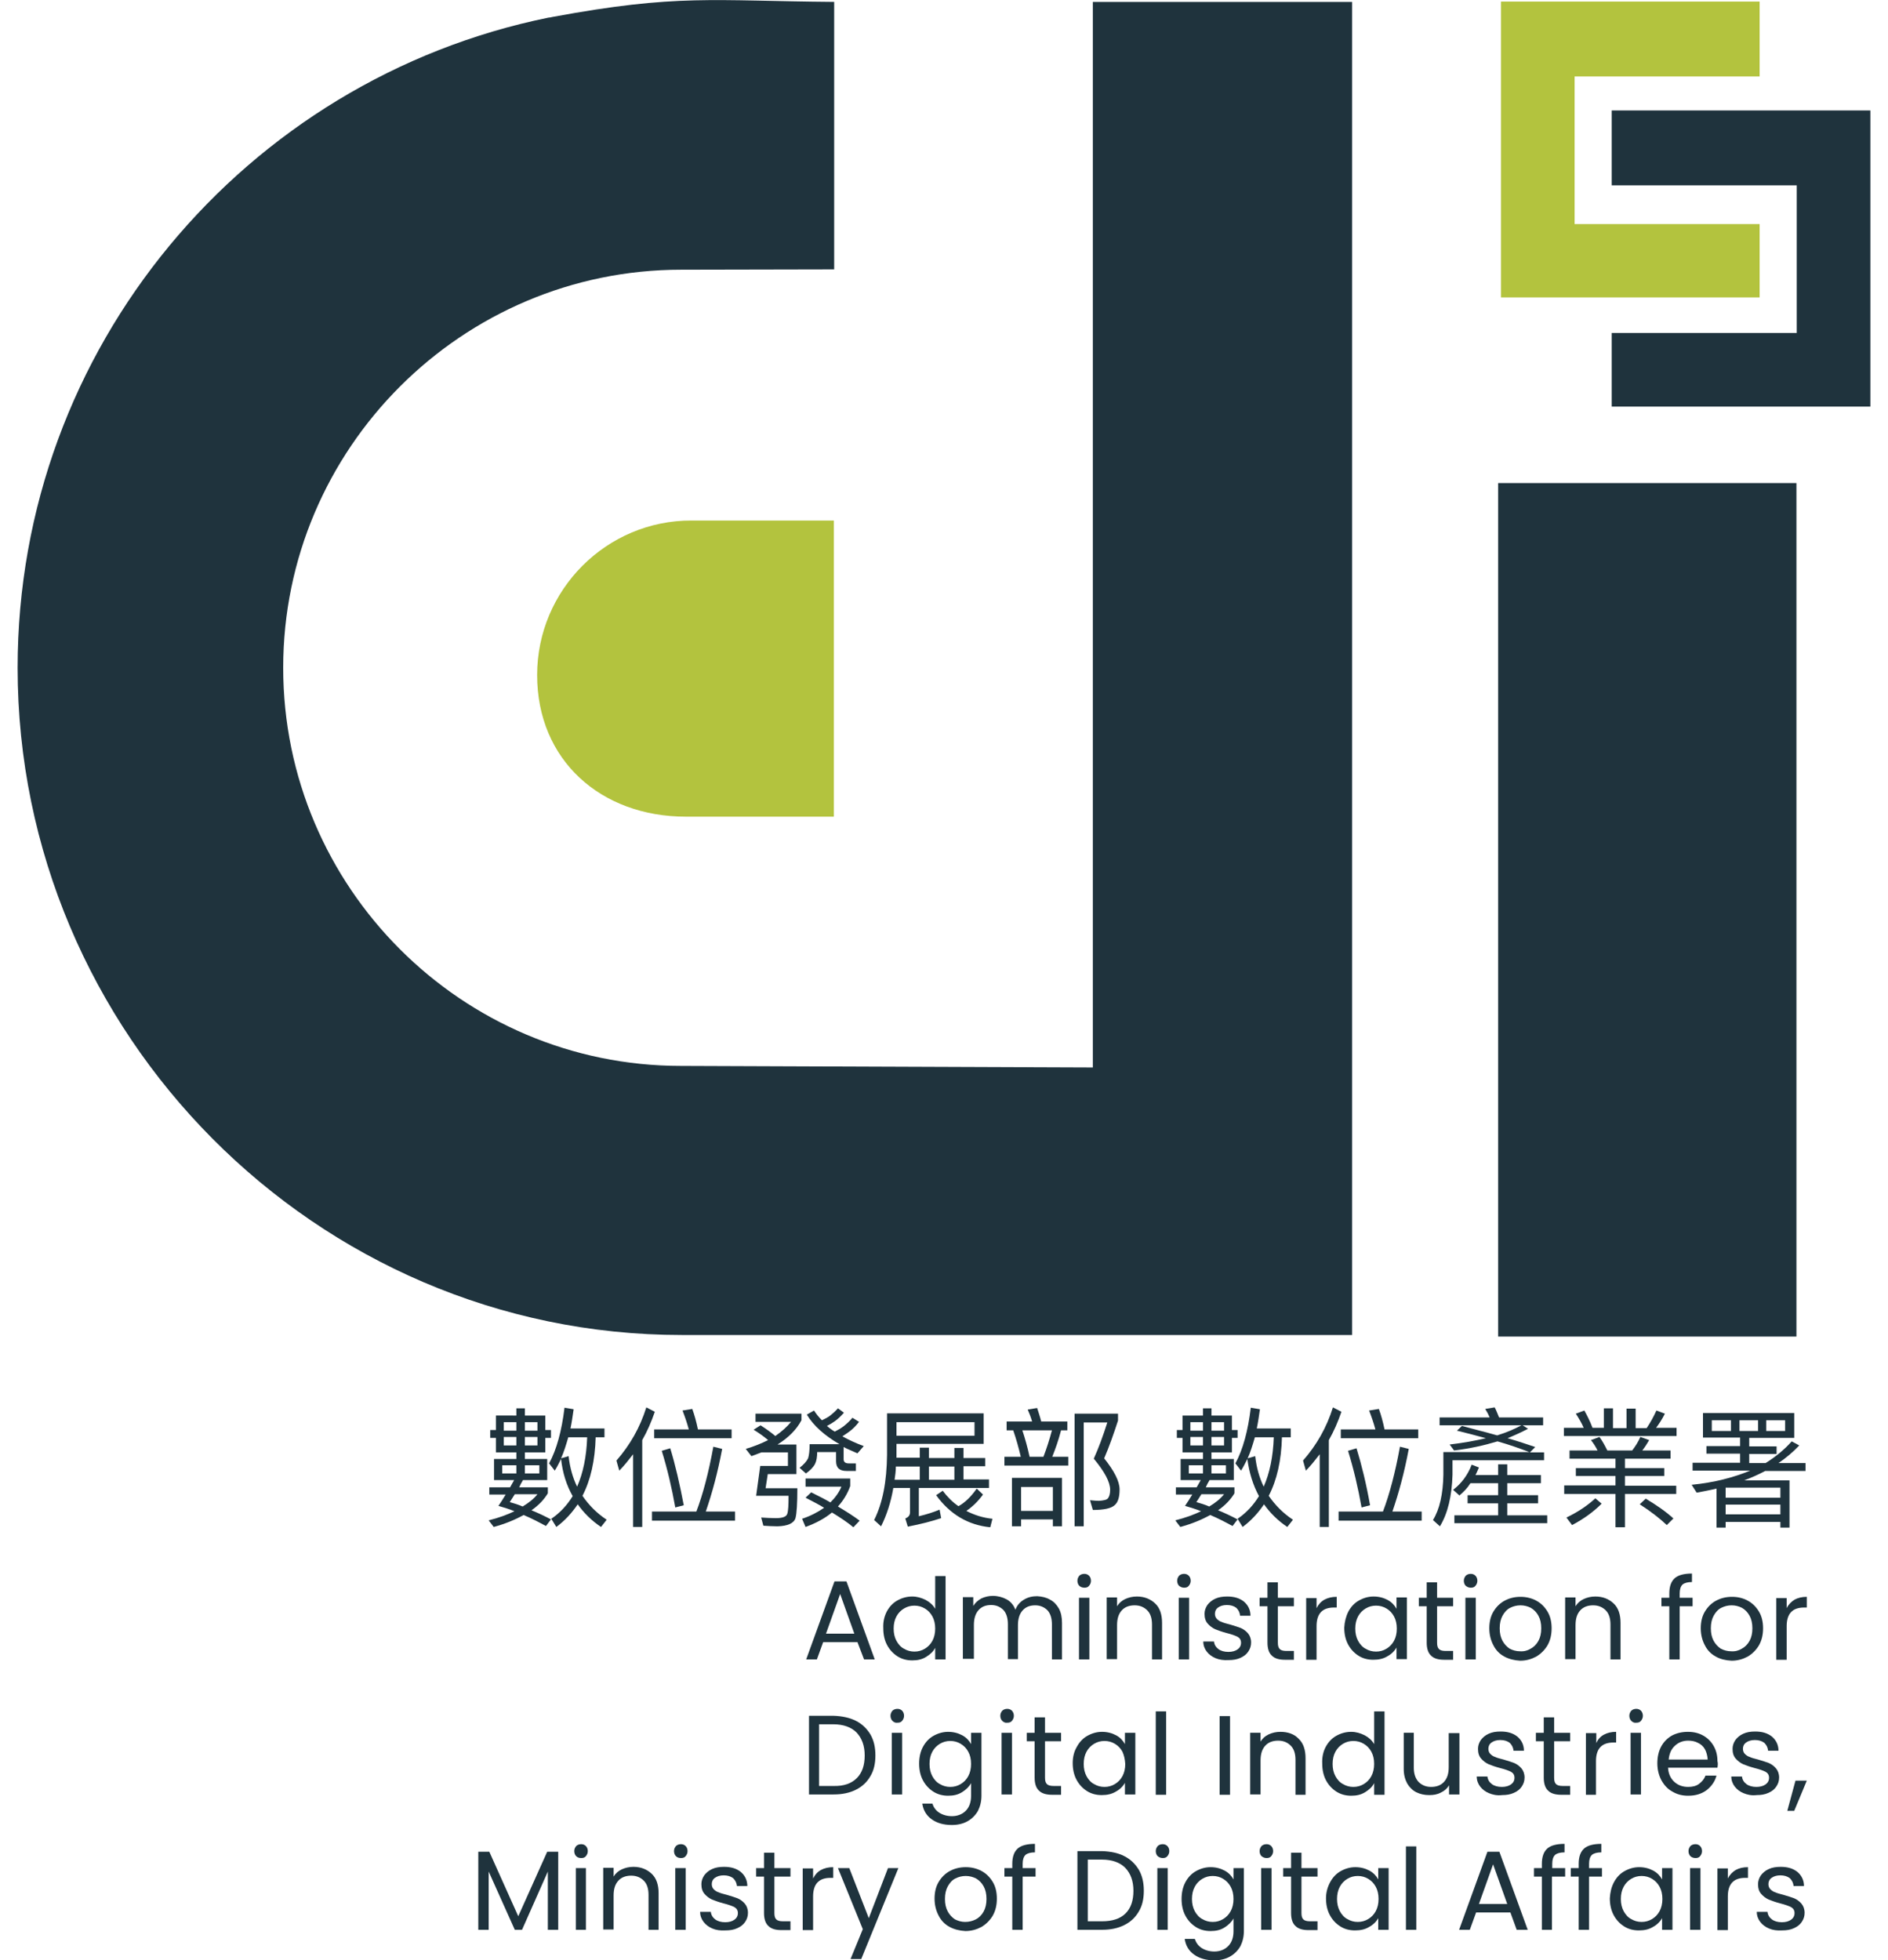 <?xml version="1.0" encoding="utf-8"?>
<!-- Generator: Adobe Illustrator 26.3.1, SVG Export Plug-In . SVG Version: 6.00 Build 0)  -->
<svg version="1.1" id="_層_2" xmlns="http://www.w3.org/2000/svg" xmlns:xlink="http://www.w3.org/1999/xlink" x="0px" y="0px"
	 viewBox="0 0 600 622.9" style="enable-background:new 0 0 600 622.9;" xml:space="preserve">
<style type="text/css">
	.st0{fill:#1F333D;}
	.st1{fill:#B3C33E;}
</style>
<g id="adi_logo-V-standard-CN_x2B_EN">
	<g>
		<path class="st0" d="M90,212.2c0-69.7,56.8-126.5,126.5-126.5l48.6-0.1v-85c-38.8-0.3-49.7-2.6-89.6,4.8c-0.4,0.1-0.8,0.2-1.2,0.2
			C78.1,25.2,5.6,110.3,5.6,212.2c0,116.3,94.8,212,211,212h213.1V0.6h-82.4v338.6l-130.9-0.5C146.7,338.7,90,281.9,90,212.2z"/>
		<path class="st1" d="M170.7,214.5c0,27,20.2,45,47.3,45H265v-94.1h-45.2C192.8,165.3,170.7,187.4,170.7,214.5z"/>
		<rect x="476.1" y="153.5" class="st0" width="94.8" height="271.2"/>
		<polygon class="st1" points="477,0.5 559.2,0.5 559.2,24.3 500.4,24.3 500.4,71.2 559.2,71.2 559.2,94.5 477,94.5 		"/>
		<polygon class="st0" points="594.4,35.1 512.2,35.1 512.2,58.9 571,58.9 571,105.8 512.2,105.8 512.2,129.2 594.4,129.2 		"/>
	</g>
	<g>
		<path class="st0" d="M164.1,449.8v-2.3h2.7v2.3h6.5v4.6h1.8v2.5h-1.8v4.6h-6.5v2.1h7.1v6.7h-7.7c-0.5,0.8-0.9,1.6-1.2,2.3h9.1v1.9
			c-1.2,2-2.9,3.8-5.2,5.4c2,0.8,4.1,1.8,6.2,2.9l-1.6,2.1c-2.4-1.3-4.7-2.5-7.1-3.5c-2.7,1.5-5.8,2.8-9.5,3.8l-1.6-2.1
			c3.2-0.8,5.9-1.8,8.2-2.9c-1.7-0.7-3.4-1.2-5.1-1.7c0.8-1.2,1.6-2.4,2.3-3.6h-5.2v-2.3h6.6c0.4-0.8,0.9-1.5,1.3-2.3H157v-6.7h7.1
			v-2.1h-6.5v-4.6h-1.8v-2.5h1.8v-4.6H164.1z M164.1,465.6h-4.5v2.6h4.5V465.6z M164.1,454.6v-2.7h-4v2.7H164.1z M164.1,456.6h-4
			v2.7h4V456.6z M170.8,474.8h-7.2c-0.6,0.9-1.1,1.8-1.6,2.5c1.4,0.4,2.7,0.8,4.1,1.4C168.1,477.5,169.7,476.2,170.8,474.8z
			 M170.8,454.6v-2.7h-4v2.7H170.8z M170.8,456.6h-4v2.7h4V456.6z M171.4,465.6h-4.6v2.6h4.6V465.6z M178.3,463.6
			c-0.7,1.4-1.3,2.6-2,3.7l-1.8-2.3c2.4-4.4,4-10.3,4.9-17.7l2.9,0.5c-0.3,2.1-0.6,4.2-1,6.1h10.8v2.8h-2.8
			c-0.2,7.4-1.6,13.6-4.2,18.6c2,2.9,4.5,5.5,7.7,7.6l-1.8,2.3c-3-2-5.5-4.5-7.4-7.2c-1.9,2.8-4.1,5.2-6.8,7.2l-1.6-2.6
			c2.8-1.9,5-4.3,6.8-7.2C180,471.9,178.8,468,178.3,463.6z M178.3,463.4l2.4-0.7c0.4,3.6,1.3,6.8,2.7,9.7c1.9-4.3,3-9.6,3.2-15.7
			h-6C179.9,459.1,179.2,461.4,178.3,463.4z"/>
		<path class="st0" d="M208.1,448.6c-1.1,3.2-2.4,6.2-4,9v27.6h-2.9v-23.1c-1.4,1.8-2.8,3.6-4.4,5.2l-0.9-3.2
			c4.3-4.9,7.5-10.5,9.5-16.9L208.1,448.6z M221.3,480.3c2.1-5.5,3.9-12.4,5.4-20.6l2.8,0.7c-1.4,7.5-3.2,14.1-5.2,19.9h9.3v2.9
			h-26.4v-2.9H221.3z M218.9,454.2c-0.6-2.2-1.3-4.2-2-6l3.1-0.5c0.7,1.9,1.3,4.1,1.8,6.5h10.7v2.8h-24.6v-2.8H218.9z M217.3,478.3
			l-2.7,0.7c-1.1-6.2-2.5-12.2-4.3-18l2.7-0.8C214.6,465.4,216,471.5,217.3,478.3z"/>
		<path class="st0" d="M246.4,456.3c2-1.4,3.7-2.9,5-4.5h-11.3v-2.6h14.6v2.1c-1.6,3-4.1,5.5-7.6,7.7h6v9.4H244l-0.7,4.5h10.1
			c0,4.8-0.2,8-0.6,9.5c-0.5,1.6-2.4,2.5-5.7,2.6c-1.5,0-3-0.1-4.5-0.2l-0.7-2.6c1.5,0.1,3.1,0.2,4.6,0.2c2.1,0,3.4-0.4,3.7-1.4
			c0.3-0.9,0.4-2.8,0.4-5.7h-10.3l1.3-9.5h8.8v-4.3H242c-1.1,0.4-2.1,0.8-3.2,1.2l-1.8-2.3c2.7-0.8,5.1-1.8,7.1-2.8
			c-1.3-1.1-2.8-2.2-4.6-3.3l2.2-1.4C243.6,454.1,245.2,455.3,246.4,456.3z M268.2,448.9c-1,1.1-1.9,2-2.9,2.7
			c-0.7,0.5-1.5,1-2.5,1.5c0.8,0.7,1.6,1.3,2.5,1.8c1-0.5,2-1.1,2.8-1.7c1-0.8,2-1.7,2.8-2.7l2.1,1.3c-1,1.3-2,2.3-3.1,3.1
			c-0.7,0.5-1.4,1-2.2,1.5c2,1.1,4.3,2.2,6.8,3.1l-2,2.3c-1.6-0.7-3.1-1.3-4.4-2v3.9c0,0.8,0.5,1.3,1.6,1.3h2.3v2.4h-3
			c-2.2,0-3.3-1-3.3-3.1v-2.9h-6c0,1.5-0.2,2.8-0.7,3.8c-0.6,1.1-1.6,2.1-2.9,3l-2-1.8c1.3-1,2.2-2,2.7-3c0.3-0.9,0.5-2.5,0.5-4.5
			h9.5c-4.7-2.7-8.2-5.8-10.4-9.4l2.3-1.3c0.7,1.1,1.5,2.1,2.5,3.1c0.9-0.4,1.8-0.9,2.5-1.4c0.9-0.7,1.8-1.5,2.6-2.4L268.2,448.9z
			 M270.2,469.7v2.5c-0.9,2.5-2.2,4.6-3.9,6.5c2.5,1.5,4.9,3,6.9,4.5l-2,2.1c-1.9-1.6-4.2-3.1-6.8-4.7c-2.3,1.9-5.1,3.4-8.4,4.6
			l-1.1-2.6c2.7-0.9,5-2.1,7-3.5c-1.8-1.1-3.8-2.1-5.9-3.2l1.8-1.7c2.2,1.1,4.2,2.1,6.1,3.2c1.5-1.5,2.7-3.1,3.5-5h-11.4v-2.6H270.2
			z"/>
		<path class="st0" d="M280,485l-2.2-2c2.7-5.4,4-12.2,4.1-20.7v-13.2h30.7v9.7h-27.7v4.4h7.4V460h2.9v3.3h8.1v-3.2h2.9v3.2h6.9v2.6
			h-6.9v4.2h8.1v2.7H292v9c2.5-0.6,4.7-1.3,6.6-2.1l0.5,2.7c-3,1-6.5,1.9-10.6,2.7l-0.8-2.6c1-0.4,1.5-1,1.5-2v-7.7h-5.3
			C283.1,477.4,281.8,481.4,280,485z M284.3,470.2h8v-4.2h-7.6C284.7,467.4,284.5,468.8,284.3,470.2z M284.9,451.9v4.3h24.8v-4.3
			H284.9z M303.3,470.2v-4.2h-8.1v4.2H303.3z M312.4,474.9c-1.6,2.2-3.4,3.9-5.3,5.2c2.5,1.3,5.3,2.2,8.3,2.5l-0.7,2.7
			c-7-0.7-12.8-4.1-17.2-10.2l2.1-1.4c1.5,2,3.1,3.6,5,4.9c2-1.1,4-3,5.8-5.6L312.4,474.9z"/>
		<path class="st0" d="M328,451.7c-0.4-1.4-0.9-2.7-1.4-3.8l3-0.5c0.4,1.3,0.9,2.7,1.3,4.3h8.3v2.8h-2c-0.8,3.1-1.8,5.9-2.8,8.4h5.1
			v2.8h-20.3v-2.8h5.2c-0.7-3-1.5-5.8-2.4-8.4h-2.1v-2.8H328z M337.5,485h-2.9v-2.2h-10.1v2.2h-2.9v-15.4h15.9V485z M334.6,480.1
			v-7.6h-10.1v7.6H334.6z M334.3,454.5h-9.4c0.8,2.4,1.6,5.2,2.3,8.4h4.4C332.6,460.3,333.5,457.5,334.3,454.5z M355.3,449.2v2.2
			c-1.4,4.3-2.8,8.3-4.4,12c3.2,4,4.9,7.3,4.9,9.9c0,2.4-0.5,4.1-1.6,5c-1.1,1-3.4,1.5-6.9,1.5l-0.9-3.1c1.1,0.1,2,0.2,2.8,0.2
			c1.5-0.1,2.5-0.3,2.9-0.8c0.4-0.5,0.7-1.4,0.7-2.7c0-2.5-1.8-5.8-5.2-9.9c1.5-3.3,2.9-7.1,4.3-11.5h-7.5V485h-2.9v-35.8H355.3z"/>
		<path class="st0" d="M382.3,449.8v-2.3h2.7v2.3h6.5v4.6h1.8v2.5h-1.8v4.6H385v2.1h7.1v6.7h-7.7c-0.5,0.8-0.9,1.6-1.2,2.3h9.1v1.9
			c-1.2,2-2.9,3.8-5.2,5.4c2,0.8,4.1,1.8,6.2,2.9l-1.6,2.1c-2.4-1.3-4.7-2.5-7.1-3.5c-2.7,1.5-5.8,2.8-9.5,3.8l-1.6-2.1
			c3.2-0.8,5.9-1.8,8.2-2.9c-1.7-0.7-3.4-1.2-5.1-1.7c0.8-1.2,1.6-2.4,2.3-3.6h-5.2v-2.3h6.6c0.4-0.8,0.9-1.5,1.3-2.3h-6.4v-6.7h7.1
			v-2.1h-6.5v-4.6h-1.8v-2.5h1.8v-4.6H382.3z M382.3,465.6h-4.5v2.6h4.5V465.6z M382.3,454.6v-2.7h-4v2.7H382.3z M382.3,456.6h-4
			v2.7h4V456.6z M389,474.8h-7.2c-0.6,0.9-1.1,1.8-1.6,2.5c1.4,0.4,2.7,0.8,4.1,1.4C386.3,477.5,387.9,476.2,389,474.8z M389,454.6
			v-2.7h-4v2.7H389z M389,456.6h-4v2.7h4V456.6z M389.5,465.6H385v2.6h4.6V465.6z M396.4,463.6c-0.7,1.4-1.3,2.6-2,3.7l-1.8-2.3
			c2.4-4.4,4-10.3,4.9-17.7l2.9,0.5c-0.3,2.1-0.6,4.2-1,6.1h10.8v2.8h-2.8c-0.2,7.4-1.6,13.6-4.2,18.6c2,2.9,4.5,5.5,7.7,7.6
			l-1.8,2.3c-3-2-5.5-4.5-7.4-7.2c-1.9,2.8-4.1,5.2-6.8,7.2l-1.6-2.6c2.8-1.9,5-4.3,6.8-7.2C398.2,471.9,397,468,396.4,463.6z
			 M396.5,463.4l2.4-0.7c0.4,3.6,1.3,6.8,2.7,9.7c1.9-4.3,3-9.6,3.2-15.7h-6C398.1,459.1,397.4,461.4,396.5,463.4z"/>
		<path class="st0" d="M426.3,448.6c-1.1,3.2-2.4,6.2-4,9v27.6h-2.9v-23.1c-1.4,1.8-2.8,3.6-4.4,5.2l-0.9-3.2
			c4.3-4.9,7.5-10.5,9.5-16.9L426.3,448.6z M439.5,480.3c2.1-5.5,3.9-12.4,5.4-20.6l2.8,0.7c-1.4,7.5-3.2,14.1-5.2,19.9h9.3v2.9
			h-26.4v-2.9H439.5z M437.1,454.2c-0.6-2.2-1.3-4.2-2-6l3.1-0.5c0.7,1.9,1.3,4.1,1.8,6.5h10.7v2.8h-24.6v-2.8H437.1z M435.4,478.3
			l-2.7,0.7c-1.1-6.2-2.5-12.2-4.3-18l2.7-0.8C432.7,465.4,434.2,471.5,435.4,478.3z"/>
		<path class="st0" d="M475.8,456.1c2.9-0.9,5.5-2,7.7-3.2h-26v-2.5h15.9c-0.4-1-0.9-1.9-1.4-2.7l3-0.5c0.5,0.9,0.9,2,1.4,3.2h14
			v2.5h-6.5l1.7,1.1c-2.1,1.1-4.3,2.1-6.5,3c3.2,0.9,6.1,1.9,8.8,2.8l-1.7,1.7h4.5v2.5h-29.1v4.6c-0.2,6.8-1.5,12.3-4,16.4l-2.2-2
			c2.1-3.4,3.2-8.3,3.3-14.4v-7.2H486c-2.9-1.1-6.2-2.3-10.1-3.4c-4.3,1.3-8.8,2.3-13.8,2.9l-1.4-1.9c4.3-0.5,8.1-1.2,11.5-2
			c-2.9-0.8-5.9-1.6-9.2-2.4l1.6-1.5C468.6,454.2,472.3,455.1,475.8,456.1z M463.8,475.2l-2-1.8c2.6-2,4.6-4.6,5.9-8l2.3,0.9
			c-0.4,0.9-0.7,1.7-1.1,2.4h7.2v-3.4h2.9v3.4h10.7v2.6H479v3.8h9.8v2.6H479v3.8h12.7v2.5h-29.5v-2.5h13.9v-3.8h-9.7v-2.6h9.7v-3.8
			h-8.8C466.3,472.9,465.1,474.1,463.8,475.2z"/>
		<path class="st0" d="M512.6,447.6v6.2h4.3v-6.2h2.9v6.2h3.5c1.2-1.8,2.2-3.6,3.1-5.6l2.7,1c-0.9,1.8-1.9,3.3-2.8,4.5h6.5v2.6H497
			v-2.6h6.3c-0.7-1.6-1.6-3.1-2.5-4.5l2.7-1c0.9,1.6,1.8,3.4,2.6,5.5h3.6v-6.2H512.6z M507.7,460.9c-0.6-1.2-1.3-2.3-2.1-3.3l2.7-1
			c0.9,1.2,1.7,2.7,2.5,4.3h7.9c1-1.3,1.9-2.7,2.6-4.3l2.8,1c-0.7,1.2-1.4,2.3-2.2,3.3h9v2.6h-14.5v3h12.5v2.5h-12.5v3.1h16.3v2.6
			h-16.3v10.6h-3v-10.6h-16.3V472h16.3V469h-12.6v-2.5h12.6v-3h-14.6v-2.6H507.7z M509,477.8c-2.5,2.5-5.6,4.8-9.4,6.8l-1.8-2.4
			c3.6-1.7,6.7-3.8,9.2-6.1L509,477.8z M531.8,482.5l-2.1,2.1c-2.1-2-5-4.3-8.6-6.6l1.9-1.8C526.5,478.3,529.4,480.3,531.8,482.5z"
			/>
		<path class="st0" d="M570.2,449.1v7.8h-14.3v2.7h8.7v2.4h-8.7v2.9h5.2c3.2-2,6-4.3,8.3-6.9l2.4,1.3c-1.9,2-4.1,3.9-6.6,5.6h8.6
			v2.5H561c-2.1,1.1-4.3,2.1-6.7,3h14.4v15h-2.9v-1.8h-17.4v1.8h-2.9v-12.4c-2,0.5-4.2,0.9-6.3,1.3l-1.6-2.5
			c7.1-0.7,13.3-2.3,18.6-4.5h-18.3v-2.5H553v-2.9h-10.7v-2.4H553v-2.7h-11.8v-7.8H570.2z M550.1,451.3H544v3.4h6.1V451.3z
			 M565.8,472.7h-17.4v3.2h17.4V472.7z M548.4,481.2h17.4v-3.1h-17.4V481.2z M558.7,451.3h-5.9v3.4h5.9V451.3z M567.3,451.3h-6v3.4
			h6V451.3z"/>
	</g>
	<g>
		<path class="st0" d="M272.5,521.8h-10.9l-2,5.5h-3.4l9-24.8h3.8l9,24.8h-3.4L272.5,521.8z M271.5,519.1l-4.5-12.6l-4.5,12.6H271.5
			z"/>
		<path class="st0" d="M281.8,512.1c0.8-1.5,1.9-2.7,3.3-3.5s3-1.3,4.8-1.3c1.5,0,2.9,0.4,4.3,1.1c1.3,0.7,2.3,1.6,3,2.8v-10.4h3.3
			v26.5h-3.3v-3.7c-0.6,1.2-1.6,2.1-2.9,2.9c-1.3,0.8-2.7,1.1-4.4,1.1c-1.7,0-3.3-0.4-4.7-1.3s-2.5-2.1-3.3-3.6
			c-0.8-1.5-1.2-3.3-1.2-5.3C280.6,515.4,281,513.7,281.8,512.1z M296.3,513.6c-0.6-1.1-1.4-1.9-2.4-2.5c-1-0.6-2.1-0.9-3.3-0.9
			c-1.2,0-2.3,0.3-3.3,0.9s-1.8,1.4-2.4,2.5c-0.6,1.1-0.9,2.4-0.9,3.9c0,1.5,0.3,2.8,0.9,3.9c0.6,1.1,1.4,2,2.4,2.5
			c1,0.6,2.1,0.9,3.3,0.9c1.2,0,2.3-0.3,3.3-0.9c1-0.6,1.8-1.4,2.4-2.5c0.6-1.1,0.9-2.4,0.9-3.9C297.2,516,296.9,514.7,296.3,513.6z
			"/>
		<path class="st0" d="M333.7,508.3c1.2,0.6,2.1,1.6,2.8,2.8c0.7,1.3,1,2.8,1,4.6v11.6h-3.2v-11.1c0-2-0.5-3.5-1.4-4.5
			c-1-1-2.3-1.6-3.9-1.6c-1.7,0-3,0.5-4,1.6c-1,1.1-1.5,2.7-1.5,4.7v10.8h-3.2v-11.1c0-2-0.5-3.5-1.4-4.5c-1-1-2.3-1.6-3.9-1.6
			c-1.7,0-3,0.5-4,1.6c-1,1.1-1.5,2.7-1.5,4.7v10.8H306v-19.6h3.3v2.8c0.6-1,1.5-1.8,2.6-2.4c1.1-0.5,2.3-0.8,3.6-0.8
			c1.6,0,3.1,0.4,4.4,1.1c1.3,0.7,2.2,1.8,2.8,3.3c0.5-1.4,1.5-2.5,2.7-3.2c1.3-0.8,2.7-1.1,4.2-1.1
			C331.2,507.3,332.5,507.6,333.7,508.3z"/>
		<path class="st0" d="M343,503.9c-0.4-0.4-0.6-1-0.6-1.6s0.2-1.1,0.6-1.6c0.4-0.4,1-0.6,1.6-0.6c0.6,0,1.1,0.2,1.5,0.6
			c0.4,0.4,0.6,1,0.6,1.6s-0.2,1.1-0.6,1.6s-0.9,0.6-1.5,0.6C344,504.5,343.4,504.3,343,503.9z M346.2,507.7v19.6h-3.3v-19.6H346.2z
			"/>
		<path class="st0" d="M367.1,509.5c1.5,1.4,2.2,3.5,2.2,6.2v11.6h-3.2v-11.1c0-2-0.5-3.5-1.5-4.5s-2.3-1.6-4-1.6
			c-1.7,0-3.1,0.5-4.1,1.6c-1,1.1-1.5,2.6-1.5,4.7v10.8h-3.3v-19.6h3.3v2.8c0.6-1,1.5-1.8,2.6-2.3c1.1-0.5,2.3-0.8,3.7-0.8
			C363.7,507.3,365.6,508.1,367.1,509.5z"/>
		<path class="st0" d="M374.7,503.9c-0.4-0.4-0.6-1-0.6-1.6s0.2-1.1,0.6-1.6c0.4-0.4,1-0.6,1.6-0.6c0.6,0,1.1,0.2,1.5,0.6
			c0.4,0.4,0.6,1,0.6,1.6s-0.2,1.1-0.6,1.6s-0.9,0.6-1.5,0.6C375.7,504.5,375.2,504.3,374.7,503.9z M377.9,507.7v19.6h-3.3v-19.6
			H377.9z"/>
		<path class="st0" d="M386.3,526.9c-1.2-0.5-2.1-1.2-2.8-2.1c-0.7-0.9-1.1-2-1.1-3.2h3.4c0.1,1,0.6,1.8,1.4,2.4
			c0.8,0.6,1.9,0.9,3.2,0.9c1.2,0,2.2-0.3,2.9-0.8c0.7-0.5,1.1-1.2,1.1-2.1c0-0.9-0.4-1.5-1.1-1.9c-0.8-0.4-1.9-0.8-3.5-1.2
			c-1.5-0.4-2.6-0.8-3.6-1.2c-0.9-0.4-1.7-1-2.4-1.8c-0.7-0.8-1-1.8-1-3.1c0-1,0.3-1.9,0.9-2.8c0.6-0.8,1.4-1.5,2.5-2
			c1.1-0.5,2.3-0.7,3.8-0.7c2.2,0,3.9,0.5,5.3,1.6c1.3,1.1,2.1,2.6,2.1,4.5h-3.3c-0.1-1-0.5-1.8-1.2-2.5c-0.8-0.6-1.8-0.9-3-0.9
			c-1.2,0-2.1,0.3-2.8,0.8c-0.7,0.5-1,1.2-1,2c0,0.6,0.2,1.2,0.6,1.6c0.4,0.4,0.9,0.8,1.6,1c0.6,0.3,1.5,0.5,2.6,0.8
			c1.4,0.4,2.6,0.8,3.4,1.1c0.9,0.4,1.6,0.9,2.3,1.7c0.6,0.7,1,1.7,1,2.9c0,1.1-0.3,2-0.9,2.9c-0.6,0.9-1.4,1.5-2.5,2
			c-1.1,0.5-2.3,0.7-3.7,0.7C388.9,527.6,387.5,527.4,386.3,526.9z"/>
		<path class="st0" d="M406.1,510.4v11.6c0,1,0.2,1.6,0.6,2c0.4,0.4,1.1,0.6,2.1,0.6h2.4v2.8h-2.9c-1.8,0-3.2-0.4-4.1-1.3
			c-0.9-0.8-1.4-2.2-1.4-4.1v-11.6h-2.5v-2.7h2.5v-4.9h3.3v4.9h5.1v2.7H406.1z"/>
		<path class="st0" d="M420.9,508.3c1.1-0.6,2.4-0.9,3.9-0.9v3.4h-0.9c-3.7,0-5.5,2-5.5,5.9v10.7h-3.3v-19.6h3.3v3.2
			C419,509.8,419.8,508.9,420.9,508.3z"/>
		<path class="st0" d="M428.5,512.1c0.8-1.5,1.9-2.7,3.3-3.5s3-1.3,4.7-1.3c1.7,0,3.2,0.4,4.5,1.1c1.3,0.7,2.2,1.7,2.8,2.8v-3.6h3.3
			v19.6h-3.3v-3.7c-0.6,1.1-1.6,2.1-2.9,2.8c-1.3,0.8-2.8,1.1-4.5,1.1c-1.7,0-3.3-0.4-4.7-1.3c-1.4-0.9-2.5-2.1-3.3-3.6
			c-0.8-1.5-1.2-3.3-1.2-5.3C427.3,515.4,427.7,513.7,428.5,512.1z M443,513.6c-0.6-1.1-1.4-1.9-2.4-2.5c-1-0.6-2.1-0.9-3.3-0.9
			c-1.2,0-2.3,0.3-3.3,0.9s-1.8,1.4-2.4,2.5c-0.6,1.1-0.9,2.4-0.9,3.9c0,1.5,0.3,2.8,0.9,3.9c0.6,1.1,1.4,2,2.4,2.5
			c1,0.6,2.1,0.9,3.3,0.9c1.2,0,2.3-0.3,3.3-0.9c1-0.6,1.8-1.4,2.4-2.5c0.6-1.1,0.9-2.4,0.9-3.9C443.9,516,443.6,514.7,443,513.6z"
			/>
		<path class="st0" d="M456.7,510.4v11.6c0,1,0.2,1.6,0.6,2c0.4,0.4,1.1,0.6,2.1,0.6h2.4v2.8h-2.9c-1.8,0-3.2-0.4-4.1-1.3
			c-0.9-0.8-1.4-2.2-1.4-4.1v-11.6h-2.5v-2.7h2.5v-4.9h3.3v4.9h5.1v2.7H456.7z"/>
		<path class="st0" d="M465.8,503.9c-0.4-0.4-0.6-1-0.6-1.6s0.2-1.1,0.6-1.6c0.4-0.4,1-0.6,1.6-0.6c0.6,0,1.1,0.2,1.5,0.6
			c0.4,0.4,0.6,1,0.6,1.6s-0.2,1.1-0.6,1.6s-0.9,0.6-1.5,0.6C466.8,504.5,466.3,504.3,465.8,503.9z M469,507.7v19.6h-3.3v-19.6H469z
			"/>
		<path class="st0" d="M478.1,526.4c-1.5-0.8-2.7-2-3.5-3.6c-0.8-1.5-1.3-3.3-1.3-5.4c0-2,0.4-3.8,1.3-5.3c0.9-1.5,2.1-2.7,3.6-3.5
			c1.5-0.8,3.2-1.2,5-1.2s3.5,0.4,5,1.2c1.5,0.8,2.7,2,3.6,3.5c0.9,1.5,1.3,3.3,1.3,5.3c0,2-0.4,3.8-1.3,5.4
			c-0.9,1.5-2.1,2.7-3.6,3.6c-1.5,0.8-3.2,1.3-5.1,1.3C481.3,527.6,479.6,527.2,478.1,526.4z M486.4,523.9c1-0.5,1.9-1.4,2.5-2.5
			c0.6-1.1,0.9-2.4,0.9-4c0-1.6-0.3-2.9-0.9-4c-0.6-1.1-1.4-1.9-2.4-2.5c-1-0.5-2.1-0.8-3.3-0.8c-1.2,0-2.3,0.3-3.3,0.8
			c-1,0.5-1.8,1.4-2.4,2.5c-0.6,1.1-0.9,2.4-0.9,4c0,1.6,0.3,2.9,0.9,4c0.6,1.1,1.4,1.9,2.3,2.5c1,0.5,2.1,0.8,3.2,0.8
			C484.3,524.8,485.4,524.5,486.4,523.9z"/>
		<path class="st0" d="M512.8,509.5c1.5,1.4,2.2,3.5,2.2,6.2v11.6h-3.2v-11.1c0-2-0.5-3.5-1.5-4.5c-1-1-2.3-1.6-4-1.6
			c-1.7,0-3.1,0.5-4.1,1.6c-1,1.1-1.5,2.6-1.5,4.7v10.8h-3.3v-19.6h3.3v2.8c0.6-1,1.5-1.8,2.6-2.3c1.1-0.5,2.3-0.8,3.7-0.8
			C509.4,507.3,511.3,508.1,512.8,509.5z"/>
		<path class="st0" d="M537.9,510.4h-4.1v16.9h-3.3v-16.9H528v-2.7h2.5v-1.4c0-2.2,0.6-3.8,1.7-4.8c1.1-1,3-1.5,5.5-1.5v2.7
			c-1.4,0-2.4,0.3-3,0.8c-0.6,0.6-0.9,1.5-0.9,2.8v1.4h4.1V510.4z"/>
		<path class="st0" d="M545.3,526.4c-1.5-0.8-2.7-2-3.5-3.6c-0.8-1.5-1.3-3.3-1.3-5.4c0-2,0.4-3.8,1.3-5.3c0.9-1.5,2.1-2.7,3.6-3.5
			c1.5-0.8,3.2-1.2,5-1.2c1.9,0,3.5,0.4,5,1.2c1.5,0.8,2.7,2,3.6,3.5c0.9,1.5,1.3,3.3,1.3,5.3c0,2-0.4,3.8-1.3,5.4
			c-0.9,1.5-2.1,2.7-3.6,3.6c-1.5,0.8-3.2,1.3-5.1,1.3C548.4,527.6,546.7,527.2,545.3,526.4z M553.5,523.9c1-0.5,1.9-1.4,2.5-2.5
			c0.6-1.1,0.9-2.4,0.9-4c0-1.6-0.3-2.9-0.9-4c-0.6-1.1-1.4-1.9-2.4-2.5c-1-0.5-2.1-0.8-3.3-0.8c-1.2,0-2.3,0.3-3.3,0.8
			c-1,0.5-1.8,1.4-2.4,2.5c-0.6,1.1-0.9,2.4-0.9,4c0,1.6,0.3,2.9,0.9,4c0.6,1.1,1.4,1.9,2.3,2.5c1,0.5,2.1,0.8,3.2,0.8
			C551.4,524.8,552.5,524.5,553.5,523.9z"/>
		<path class="st0" d="M570.3,508.3c1.1-0.6,2.4-0.9,3.9-0.9v3.4h-0.9c-3.7,0-5.5,2-5.5,5.9v10.7h-3.3v-19.6h3.3v3.2
			C568.4,509.8,569.3,508.9,570.3,508.3z"/>
		<path class="st0" d="M272,546.8c2,1,3.5,2.5,4.6,4.3c1.1,1.9,1.6,4.1,1.6,6.7c0,2.6-0.5,4.8-1.6,6.6c-1.1,1.9-2.6,3.3-4.6,4.3
			c-2,1-4.3,1.5-7.1,1.5h-7.8v-25h7.8C267.7,545.3,270,545.8,272,546.8z M272.3,565c1.7-1.7,2.5-4.1,2.5-7.2c0-3.1-0.9-5.5-2.6-7.3
			c-1.7-1.7-4.2-2.6-7.4-2.6h-4.5v19.6h4.5C268.2,567.6,270.6,566.7,272.3,565z"/>
		<path class="st0" d="M283.6,546.8c-0.4-0.4-0.6-1-0.6-1.6c0-0.6,0.2-1.1,0.6-1.6c0.4-0.4,1-0.6,1.6-0.6c0.6,0,1.1,0.2,1.5,0.6
			c0.4,0.4,0.6,1,0.6,1.6c0,0.6-0.2,1.1-0.6,1.6s-0.9,0.6-1.5,0.6C284.5,547.5,284,547.2,283.6,546.8z M286.7,550.6v19.6h-3.3v-19.6
			H286.7z"/>
		<path class="st0" d="M305.8,551.4c1.3,0.7,2.2,1.7,2.8,2.8v-3.6h3.3v20c0,1.8-0.4,3.4-1.1,4.8c-0.8,1.4-1.9,2.5-3.3,3.3
			c-1.4,0.8-3.1,1.2-5,1.2c-2.6,0-4.7-0.6-6.4-1.8c-1.7-1.2-2.7-2.9-3-5h3.2c0.4,1.2,1.1,2.2,2.2,2.9c1.1,0.7,2.5,1.1,4,1.1
			c1.8,0,3.3-0.6,4.4-1.7c1.1-1.1,1.7-2.7,1.7-4.7v-4.1c-0.6,1.1-1.6,2.1-2.9,2.9c-1.3,0.8-2.7,1.1-4.4,1.1c-1.7,0-3.3-0.4-4.7-1.3
			s-2.5-2.1-3.3-3.6c-0.8-1.5-1.2-3.3-1.2-5.3c0-2,0.4-3.8,1.2-5.3c0.8-1.5,1.9-2.7,3.3-3.5s3-1.3,4.7-1.3
			C303,550.3,304.5,550.7,305.8,551.4z M307.7,556.6c-0.6-1.1-1.4-1.9-2.4-2.5c-1-0.6-2.1-0.9-3.3-0.9s-2.3,0.3-3.3,0.9
			c-1,0.6-1.8,1.4-2.4,2.5c-0.6,1.1-0.9,2.4-0.9,3.9c0,1.5,0.3,2.8,0.9,3.9c0.6,1.1,1.4,2,2.4,2.5c1,0.6,2.1,0.9,3.3,0.9
			s2.3-0.3,3.3-0.9c1-0.6,1.8-1.4,2.4-2.5c0.6-1.1,0.9-2.4,0.9-3.9C308.6,558.9,308.3,557.7,307.7,556.6z"/>
		<path class="st0" d="M318.5,546.8c-0.4-0.4-0.6-1-0.6-1.6c0-0.6,0.2-1.1,0.6-1.6c0.4-0.4,1-0.6,1.6-0.6c0.6,0,1.1,0.2,1.5,0.6
			c0.4,0.4,0.6,1,0.6,1.6c0,0.6-0.2,1.1-0.6,1.6s-0.9,0.6-1.5,0.6C319.4,547.5,318.9,547.2,318.5,546.8z M321.6,550.6v19.6h-3.3
			v-19.6H321.6z"/>
		<path class="st0" d="M332.1,553.3v11.6c0,1,0.2,1.6,0.6,2c0.4,0.4,1.1,0.6,2.1,0.6h2.4v2.8h-2.9c-1.8,0-3.2-0.4-4.1-1.3
			c-0.9-0.8-1.4-2.2-1.4-4.1v-11.6h-2.5v-2.7h2.5v-4.9h3.3v4.9h5.1v2.7H332.1z"/>
		<path class="st0" d="M342.2,555.1c0.8-1.5,1.9-2.7,3.3-3.5s3-1.3,4.7-1.3c1.7,0,3.2,0.4,4.5,1.1c1.3,0.7,2.2,1.7,2.8,2.8v-3.6h3.3
			v19.6h-3.3v-3.7c-0.6,1.1-1.6,2.1-2.9,2.8c-1.3,0.8-2.8,1.1-4.5,1.1c-1.7,0-3.3-0.4-4.7-1.3c-1.4-0.9-2.5-2.1-3.3-3.6
			c-0.8-1.5-1.2-3.3-1.2-5.3C340.9,558.4,341.3,556.6,342.2,555.1z M356.7,556.6c-0.6-1.1-1.4-1.9-2.4-2.5c-1-0.6-2.1-0.9-3.3-0.9
			s-2.3,0.3-3.3,0.9c-1,0.6-1.8,1.4-2.4,2.5c-0.6,1.1-0.9,2.4-0.9,3.9c0,1.5,0.3,2.8,0.9,3.9c0.6,1.1,1.4,2,2.4,2.5
			c1,0.6,2.1,0.9,3.3,0.9s2.3-0.3,3.3-0.9c1-0.6,1.8-1.4,2.4-2.5c0.6-1.1,0.9-2.4,0.9-3.9C357.5,558.9,357.2,557.7,356.7,556.6z"/>
		<path class="st0" d="M370.6,543.8v26.5h-3.3v-26.5H370.6z"/>
		<path class="st0" d="M390.9,545.3v25h-3.3v-25H390.9z"/>
		<path class="st0" d="M412.7,552.5c1.5,1.4,2.2,3.5,2.2,6.2v11.6h-3.2v-11.1c0-2-0.5-3.5-1.5-4.5c-1-1-2.3-1.6-4-1.6
			c-1.7,0-3.1,0.5-4.1,1.6c-1,1.1-1.5,2.6-1.5,4.7v10.8h-3.3v-19.6h3.3v2.8c0.6-1,1.5-1.8,2.6-2.3c1.1-0.5,2.3-0.8,3.7-0.8
			C409.3,550.3,411.3,551,412.7,552.5z"/>
		<path class="st0" d="M421.3,555.1c0.8-1.5,1.9-2.7,3.3-3.5s3-1.3,4.8-1.3c1.5,0,2.9,0.4,4.3,1.1c1.3,0.7,2.3,1.6,3,2.8v-10.4h3.3
			v26.5h-3.3v-3.7c-0.6,1.2-1.6,2.1-2.9,2.9c-1.3,0.8-2.7,1.1-4.4,1.1c-1.7,0-3.3-0.4-4.7-1.3s-2.5-2.1-3.3-3.6
			c-0.8-1.5-1.2-3.3-1.2-5.3C420.1,558.4,420.5,556.6,421.3,555.1z M435.8,556.6c-0.6-1.1-1.4-1.9-2.4-2.5c-1-0.6-2.1-0.9-3.3-0.9
			s-2.3,0.3-3.3,0.9c-1,0.6-1.8,1.4-2.4,2.5c-0.6,1.1-0.9,2.4-0.9,3.9c0,1.5,0.3,2.8,0.9,3.9c0.6,1.1,1.4,2,2.4,2.5
			c1,0.6,2.1,0.9,3.3,0.9s2.3-0.3,3.3-0.9c1-0.6,1.8-1.4,2.4-2.5c0.6-1.1,0.9-2.4,0.9-3.9C436.7,558.9,436.4,557.7,435.8,556.6z"/>
		<path class="st0" d="M463.8,550.6v19.6h-3.3v-2.9c-0.6,1-1.5,1.8-2.6,2.3c-1.1,0.6-2.3,0.8-3.7,0.8c-1.5,0-2.9-0.3-4.1-0.9
			c-1.2-0.6-2.2-1.6-2.9-2.8c-0.7-1.3-1.1-2.8-1.1-4.6v-11.5h3.2v11.1c0,1.9,0.5,3.4,1.5,4.5c1,1,2.3,1.6,4,1.6
			c1.7,0,3.1-0.5,4.1-1.6c1-1.1,1.5-2.6,1.5-4.7v-10.8H463.8z"/>
		<path class="st0" d="M473.2,569.8c-1.2-0.5-2.1-1.2-2.8-2.1c-0.7-0.9-1.1-2-1.1-3.2h3.4c0.1,1,0.6,1.8,1.4,2.4
			c0.8,0.6,1.9,0.9,3.2,0.9c1.2,0,2.2-0.3,2.9-0.8c0.7-0.5,1.1-1.2,1.1-2.1c0-0.9-0.4-1.5-1.1-1.9c-0.8-0.4-1.9-0.8-3.5-1.2
			c-1.5-0.4-2.6-0.8-3.6-1.2c-0.9-0.4-1.7-1-2.4-1.8c-0.7-0.8-1-1.8-1-3.1c0-1,0.3-1.9,0.9-2.8c0.6-0.8,1.4-1.5,2.5-2
			c1.1-0.5,2.3-0.7,3.8-0.7c2.2,0,3.9,0.5,5.3,1.6c1.3,1.1,2.1,2.6,2.1,4.5H481c-0.1-1-0.5-1.8-1.2-2.5c-0.8-0.6-1.8-0.9-3-0.9
			c-1.2,0-2.1,0.3-2.8,0.8c-0.7,0.5-1,1.2-1,2c0,0.6,0.2,1.2,0.6,1.6c0.4,0.4,0.9,0.8,1.6,1c0.6,0.3,1.5,0.5,2.6,0.8
			c1.4,0.4,2.6,0.8,3.4,1.1c0.9,0.4,1.6,0.9,2.3,1.7c0.6,0.7,1,1.7,1,2.9c0,1.1-0.3,2-0.9,2.9c-0.6,0.9-1.4,1.5-2.5,2
			c-1.1,0.5-2.3,0.7-3.7,0.7C475.8,570.6,474.4,570.3,473.2,569.8z"/>
		<path class="st0" d="M493.9,553.3v11.6c0,1,0.2,1.6,0.6,2c0.4,0.4,1.1,0.6,2.1,0.6h2.4v2.8h-2.9c-1.8,0-3.2-0.4-4.1-1.3
			c-0.9-0.8-1.4-2.2-1.4-4.1v-11.6h-2.5v-2.7h2.5v-4.9h3.3v4.9h5.1v2.7H493.9z"/>
		<path class="st0" d="M509.7,551.2c1.1-0.6,2.4-0.9,3.9-0.9v3.4h-0.9c-3.7,0-5.5,2-5.5,5.9v10.7H504v-19.6h3.3v3.2
			C507.8,552.7,508.6,551.8,509.7,551.2z"/>
		<path class="st0" d="M518.4,546.8c-0.4-0.4-0.6-1-0.6-1.6c0-0.6,0.2-1.1,0.6-1.6c0.4-0.4,1-0.6,1.6-0.6c0.6,0,1.1,0.2,1.5,0.6
			c0.4,0.4,0.6,1,0.6,1.6c0,0.6-0.2,1.1-0.6,1.6s-0.9,0.6-1.5,0.6C519.3,547.5,518.8,547.2,518.4,546.8z M521.5,550.6v19.6h-3.3
			v-19.6H521.5z"/>
		<path class="st0" d="M545.8,561.7h-15.7c0.1,1.9,0.8,3.4,2,4.5c1.2,1.1,2.7,1.6,4.4,1.6c1.4,0,2.6-0.3,3.5-1
			c0.9-0.7,1.6-1.5,2-2.6h3.5c-0.5,1.9-1.6,3.4-3.1,4.6c-1.6,1.2-3.5,1.8-5.9,1.8c-1.9,0-3.5-0.4-5-1.3c-1.5-0.8-2.6-2-3.5-3.6
			c-0.8-1.5-1.3-3.3-1.3-5.4c0-2,0.4-3.8,1.2-5.3c0.8-1.5,2-2.7,3.4-3.5c1.5-0.8,3.2-1.2,5.1-1.2c1.9,0,3.5,0.4,4.9,1.2
			c1.4,0.8,2.5,1.9,3.3,3.3c0.8,1.4,1.2,3,1.2,4.8C546,560.3,545.9,561,545.8,561.7z M541.8,555.8c-0.5-0.9-1.3-1.6-2.2-2
			c-0.9-0.5-2-0.7-3.1-0.7c-1.6,0-3,0.5-4.2,1.6c-1.2,1.1-1.8,2.5-2,4.4h12.4C542.6,557.8,542.3,556.7,541.8,555.8z"/>
		<path class="st0" d="M554.1,569.8c-1.2-0.5-2.1-1.2-2.8-2.1c-0.7-0.9-1.1-2-1.1-3.2h3.4c0.1,1,0.6,1.8,1.4,2.4
			c0.8,0.6,1.9,0.9,3.2,0.9c1.2,0,2.2-0.3,2.9-0.8c0.7-0.5,1.1-1.2,1.1-2.1c0-0.9-0.4-1.5-1.1-1.9c-0.8-0.4-1.9-0.8-3.5-1.2
			c-1.5-0.4-2.6-0.8-3.6-1.2c-0.9-0.4-1.7-1-2.4-1.8c-0.7-0.8-1-1.8-1-3.1c0-1,0.3-1.9,0.9-2.8c0.6-0.8,1.4-1.5,2.5-2
			c1.1-0.5,2.3-0.7,3.8-0.7c2.2,0,3.9,0.5,5.3,1.6c1.3,1.1,2.1,2.6,2.1,4.5h-3.3c-0.1-1-0.5-1.8-1.2-2.5c-0.8-0.6-1.8-0.9-3-0.9
			c-1.2,0-2.1,0.3-2.8,0.8c-0.7,0.5-1,1.2-1,2c0,0.6,0.2,1.2,0.6,1.6c0.4,0.4,0.9,0.8,1.6,1c0.6,0.3,1.5,0.5,2.6,0.8
			c1.4,0.4,2.6,0.8,3.4,1.1c0.9,0.4,1.6,0.9,2.3,1.7c0.6,0.7,1,1.7,1,2.9c0,1.1-0.3,2-0.9,2.9c-0.6,0.9-1.4,1.5-2.5,2
			c-1.1,0.5-2.3,0.7-3.7,0.7C556.7,570.6,555.3,570.3,554.1,569.8z"/>
		<path class="st0" d="M574.2,565.8l-4,9.6H568l2.6-9.6H574.2z"/>
		<path class="st0" d="M177.4,588.4v24.8h-3.3v-18.5l-8.2,18.5h-2.3l-8.3-18.5v18.5h-3.3v-24.8h3.5l9.2,20.5l9.2-20.5H177.4z"/>
		<path class="st0" d="M183.1,589.8c-0.4-0.4-0.6-1-0.6-1.6c0-0.6,0.2-1.1,0.6-1.6c0.4-0.4,1-0.6,1.6-0.6c0.6,0,1.1,0.2,1.5,0.6
			c0.4,0.4,0.6,1,0.6,1.6c0,0.6-0.2,1.1-0.6,1.6s-0.9,0.6-1.5,0.6C184,590.4,183.5,590.2,183.1,589.8z M186.2,593.6v19.6H183v-19.6
			H186.2z"/>
		<path class="st0" d="M207.1,595.4c1.5,1.4,2.2,3.5,2.2,6.2v11.6h-3.2v-11.1c0-2-0.5-3.5-1.5-4.5c-1-1-2.3-1.6-4-1.6
			c-1.7,0-3.1,0.5-4.1,1.6c-1,1.1-1.5,2.6-1.5,4.7v10.8h-3.3v-19.6h3.3v2.8c0.6-1,1.5-1.8,2.6-2.3c1.1-0.5,2.3-0.8,3.7-0.8
			C203.7,593.2,205.6,594,207.1,595.4z"/>
		<path class="st0" d="M214.8,589.8c-0.4-0.4-0.6-1-0.6-1.6c0-0.6,0.2-1.1,0.6-1.6c0.4-0.4,1-0.6,1.6-0.6c0.6,0,1.1,0.2,1.5,0.6
			c0.4,0.4,0.6,1,0.6,1.6c0,0.6-0.2,1.1-0.6,1.6s-0.9,0.6-1.5,0.6C215.7,590.4,215.2,590.2,214.8,589.8z M217.9,593.6v19.6h-3.3
			v-19.6H217.9z"/>
		<path class="st0" d="M226.4,612.8c-1.2-0.5-2.1-1.2-2.8-2.1c-0.7-0.9-1.1-2-1.1-3.2h3.4c0.1,1,0.6,1.8,1.4,2.4
			c0.8,0.6,1.9,0.9,3.2,0.9c1.2,0,2.2-0.3,2.9-0.8c0.7-0.5,1.1-1.2,1.1-2.1c0-0.9-0.4-1.5-1.1-1.9c-0.8-0.4-1.9-0.8-3.5-1.2
			c-1.5-0.4-2.6-0.8-3.6-1.2c-0.9-0.4-1.7-1-2.4-1.8c-0.7-0.8-1-1.8-1-3.1c0-1,0.3-1.9,0.9-2.8c0.6-0.8,1.4-1.5,2.5-2
			c1.1-0.5,2.3-0.7,3.8-0.7c2.2,0,3.9,0.5,5.3,1.6c1.3,1.1,2.1,2.6,2.1,4.5h-3.3c-0.1-1-0.5-1.8-1.2-2.5c-0.8-0.6-1.8-0.9-3-0.9
			c-1.2,0-2.1,0.3-2.8,0.8c-0.7,0.5-1,1.2-1,2c0,0.6,0.2,1.2,0.6,1.6c0.4,0.4,0.9,0.8,1.6,1c0.6,0.3,1.5,0.5,2.6,0.8
			c1.4,0.4,2.6,0.8,3.4,1.1c0.9,0.4,1.6,0.9,2.3,1.7c0.6,0.7,1,1.7,1,2.9c0,1.1-0.3,2-0.9,2.9c-0.6,0.9-1.4,1.5-2.5,2
			c-1.1,0.5-2.3,0.7-3.7,0.7C228.9,613.5,227.6,613.3,226.4,612.8z"/>
		<path class="st0" d="M246.1,596.3v11.6c0,1,0.2,1.6,0.6,2c0.4,0.4,1.1,0.6,2.1,0.6h2.4v2.8h-2.9c-1.8,0-3.2-0.4-4.1-1.3
			c-0.9-0.8-1.4-2.2-1.4-4.1v-11.6h-2.5v-2.7h2.5v-4.9h3.3v4.9h5.1v2.7H246.1z"/>
		<path class="st0" d="M260.9,594.2c1.1-0.6,2.4-0.9,3.9-0.9v3.4h-0.9c-3.7,0-5.5,2-5.5,5.9v10.7h-3.3v-19.6h3.3v3.2
			C259,595.7,259.8,594.8,260.9,594.2z"/>
		<path class="st0" d="M285.5,593.6l-11.8,28.9h-3.4l3.9-9.5l-7.9-19.4h3.6l6.2,15.9l6.1-15.9H285.5z"/>
		<path class="st0" d="M301.8,612.3c-1.5-0.8-2.7-2-3.5-3.6c-0.8-1.5-1.3-3.3-1.3-5.4c0-2,0.4-3.8,1.3-5.3c0.9-1.5,2.1-2.7,3.6-3.5
			c1.5-0.8,3.2-1.2,5-1.2s3.5,0.4,5,1.2c1.5,0.8,2.7,2,3.6,3.5c0.9,1.5,1.3,3.3,1.3,5.3c0,2-0.4,3.8-1.3,5.4
			c-0.9,1.5-2.1,2.7-3.6,3.6c-1.5,0.8-3.2,1.3-5.1,1.3C305,613.5,303.3,613.1,301.8,612.3z M310.1,609.9c1-0.5,1.9-1.4,2.5-2.5
			s0.9-2.4,0.9-4c0-1.6-0.3-2.9-0.9-4c-0.6-1.1-1.4-1.9-2.4-2.5c-1-0.5-2.1-0.8-3.3-0.8c-1.2,0-2.3,0.3-3.3,0.8
			c-1,0.5-1.8,1.4-2.4,2.5c-0.6,1.1-0.9,2.4-0.9,4c0,1.6,0.3,2.9,0.9,4c0.6,1.1,1.4,1.9,2.3,2.5c1,0.5,2.1,0.8,3.2,0.8
			C308,610.7,309.1,610.4,310.1,609.9z"/>
		<path class="st0" d="M329.2,596.3H325v16.9h-3.3v-16.9h-2.5v-2.7h2.5v-1.4c0-2.2,0.6-3.8,1.7-4.8c1.1-1,3-1.5,5.5-1.5v2.7
			c-1.4,0-2.4,0.3-3,0.8c-0.6,0.6-0.9,1.5-0.9,2.8v1.4h4.1V596.3z"/>
		<path class="st0" d="M357.3,589.8c2,1,3.5,2.5,4.6,4.3c1.1,1.9,1.6,4.1,1.6,6.7c0,2.6-0.5,4.8-1.6,6.6c-1.1,1.9-2.6,3.3-4.6,4.3
			c-2,1-4.3,1.5-7.1,1.5h-7.8v-25h7.8C353,588.3,355.4,588.8,357.3,589.8z M357.7,608c1.7-1.7,2.5-4.1,2.5-7.2
			c0-3.1-0.9-5.5-2.6-7.3c-1.7-1.7-4.2-2.6-7.4-2.6h-4.5v19.6h4.5C353.5,610.5,356,609.7,357.7,608z"/>
		<path class="st0" d="M367.9,589.8c-0.4-0.4-0.6-1-0.6-1.6c0-0.6,0.2-1.1,0.6-1.6c0.4-0.4,1-0.6,1.6-0.6c0.6,0,1.1,0.2,1.5,0.6
			c0.4,0.4,0.6,1,0.6,1.6c0,0.6-0.2,1.1-0.6,1.6s-0.9,0.6-1.5,0.6C368.9,590.4,368.4,590.2,367.9,589.8z M371.1,593.6v19.6h-3.3
			v-19.6H371.1z"/>
		<path class="st0" d="M389.2,594.4c1.3,0.7,2.2,1.7,2.8,2.8v-3.6h3.3v20c0,1.8-0.4,3.4-1.1,4.8c-0.8,1.4-1.9,2.5-3.3,3.3
			c-1.4,0.8-3.1,1.2-5,1.2c-2.6,0-4.7-0.6-6.4-1.8c-1.7-1.2-2.7-2.9-3-5h3.2c0.4,1.2,1.1,2.2,2.2,2.9c1.1,0.7,2.5,1.1,4,1.1
			c1.8,0,3.3-0.6,4.4-1.7c1.1-1.1,1.7-2.7,1.7-4.7v-4.1c-0.6,1.1-1.6,2.1-2.9,2.9c-1.3,0.8-2.7,1.1-4.4,1.1c-1.7,0-3.3-0.4-4.7-1.3
			s-2.5-2.1-3.3-3.6c-0.8-1.5-1.2-3.3-1.2-5.3c0-2,0.4-3.8,1.2-5.3c0.8-1.5,1.9-2.7,3.3-3.5s3-1.3,4.7-1.3
			C386.4,593.3,387.9,593.7,389.2,594.4z M391.1,599.5c-0.6-1.1-1.4-1.9-2.4-2.5c-1-0.6-2.1-0.9-3.3-0.9s-2.3,0.3-3.3,0.9
			s-1.8,1.4-2.4,2.5c-0.6,1.1-0.9,2.4-0.9,3.9c0,1.5,0.3,2.8,0.9,3.9c0.6,1.1,1.4,2,2.4,2.5c1,0.6,2.1,0.9,3.3,0.9s2.3-0.3,3.3-0.9
			c1-0.6,1.8-1.4,2.4-2.5c0.6-1.1,0.9-2.4,0.9-3.9C392,601.9,391.7,600.6,391.1,599.5z"/>
		<path class="st0" d="M400.9,589.8c-0.4-0.4-0.6-1-0.6-1.6c0-0.6,0.2-1.1,0.6-1.6c0.4-0.4,1-0.6,1.6-0.6c0.6,0,1.1,0.2,1.5,0.6
			c0.4,0.4,0.6,1,0.6,1.6c0,0.6-0.2,1.1-0.6,1.6s-0.9,0.6-1.5,0.6C401.9,590.4,401.4,590.2,400.9,589.8z M404.1,593.6v19.6h-3.3
			v-19.6H404.1z"/>
		<path class="st0" d="M413.6,596.3v11.6c0,1,0.2,1.6,0.6,2c0.4,0.4,1.1,0.6,2.1,0.6h2.4v2.8h-2.9c-1.8,0-3.2-0.4-4.1-1.3
			c-0.9-0.8-1.4-2.2-1.4-4.1v-11.6h-2.5v-2.7h2.5v-4.9h3.3v4.9h5.1v2.7H413.6z"/>
		<path class="st0" d="M422.7,598.1c0.8-1.5,1.9-2.7,3.3-3.5s3-1.3,4.7-1.3c1.7,0,3.2,0.4,4.5,1.1c1.3,0.7,2.2,1.7,2.8,2.8v-3.6h3.3
			v19.6h-3.3v-3.7c-0.6,1.1-1.6,2.1-2.9,2.8c-1.3,0.8-2.8,1.1-4.5,1.1c-1.7,0-3.3-0.4-4.7-1.3c-1.4-0.9-2.5-2.1-3.3-3.6
			c-0.8-1.5-1.2-3.3-1.2-5.3C421.4,601.3,421.9,599.6,422.7,598.1z M437.2,599.5c-0.6-1.1-1.4-1.9-2.4-2.5c-1-0.6-2.1-0.9-3.3-0.9
			c-1.2,0-2.3,0.3-3.3,0.9s-1.8,1.4-2.4,2.5c-0.6,1.1-0.9,2.4-0.9,3.9c0,1.5,0.3,2.8,0.9,3.9c0.6,1.1,1.4,2,2.4,2.5
			c1,0.6,2.1,0.9,3.3,0.9c1.2,0,2.3-0.3,3.3-0.9c1-0.6,1.8-1.4,2.4-2.5c0.6-1.1,0.9-2.4,0.9-3.9
			C438.1,601.9,437.8,600.6,437.2,599.5z"/>
		<path class="st0" d="M450.1,586.7v26.5h-3.3v-26.5H450.1z"/>
		<path class="st0" d="M480,607.7h-10.9l-2,5.5h-3.4l9-24.8h3.8l9,24.8H482L480,607.7z M479,605l-4.5-12.6L470,605H479z"/>
		<path class="st0" d="M497.3,596.3h-4.1v16.9H490v-16.9h-2.5v-2.7h2.5v-1.4c0-2.2,0.6-3.8,1.7-4.8c1.1-1,3-1.5,5.5-1.5v2.7
			c-1.4,0-2.4,0.3-3,0.8c-0.6,0.6-0.9,1.5-0.9,2.8v1.4h4.1V596.3z"/>
		<path class="st0" d="M509.1,596.3H505v16.9h-3.3v-16.9h-2.5v-2.7h2.5v-1.4c0-2.2,0.6-3.8,1.7-4.8c1.1-1,3-1.5,5.5-1.5v2.7
			c-1.4,0-2.4,0.3-3,0.8c-0.6,0.6-0.9,1.5-0.9,2.8v1.4h4.1V596.3z"/>
		<path class="st0" d="M512.9,598.1c0.8-1.5,1.9-2.7,3.3-3.5c1.4-0.8,3-1.3,4.7-1.3c1.7,0,3.2,0.4,4.5,1.1c1.3,0.7,2.2,1.7,2.8,2.8
			v-3.6h3.3v19.6h-3.3v-3.7c-0.6,1.1-1.6,2.1-2.9,2.8c-1.3,0.8-2.8,1.1-4.5,1.1c-1.7,0-3.3-0.4-4.7-1.3c-1.4-0.9-2.5-2.1-3.3-3.6
			c-0.8-1.5-1.2-3.3-1.2-5.3C511.7,601.3,512.1,599.6,512.9,598.1z M527.4,599.5c-0.6-1.1-1.4-1.9-2.4-2.5c-1-0.6-2.1-0.9-3.3-0.9
			c-1.2,0-2.3,0.3-3.3,0.9c-1,0.6-1.8,1.4-2.4,2.5c-0.6,1.1-0.9,2.4-0.9,3.9c0,1.5,0.3,2.8,0.9,3.9c0.6,1.1,1.4,2,2.4,2.5
			c1,0.6,2.1,0.9,3.3,0.9c1.2,0,2.3-0.3,3.3-0.9c1-0.6,1.8-1.4,2.4-2.5c0.6-1.1,0.9-2.4,0.9-3.9C528.3,601.9,528,600.6,527.4,599.5z
			"/>
		<path class="st0" d="M537.2,589.8c-0.4-0.4-0.6-1-0.6-1.6c0-0.6,0.2-1.1,0.6-1.6c0.4-0.4,1-0.6,1.6-0.6c0.6,0,1.1,0.2,1.5,0.6
			c0.4,0.4,0.6,1,0.6,1.6c0,0.6-0.2,1.1-0.6,1.6s-0.9,0.6-1.5,0.6C538.2,590.4,537.6,590.2,537.2,589.8z M540.4,593.6v19.6h-3.3
			v-19.6H540.4z"/>
		<path class="st0" d="M551.6,594.2c1.1-0.6,2.4-0.9,3.9-0.9v3.4h-0.9c-3.7,0-5.5,2-5.5,5.9v10.7h-3.3v-19.6h3.3v3.2
			C549.7,595.7,550.6,594.8,551.6,594.2z"/>
		<path class="st0" d="M562.2,612.8c-1.2-0.5-2.1-1.2-2.8-2.1c-0.7-0.9-1.1-2-1.1-3.2h3.4c0.1,1,0.6,1.8,1.4,2.4
			c0.8,0.6,1.9,0.9,3.2,0.9c1.2,0,2.2-0.3,2.9-0.8c0.7-0.5,1.1-1.2,1.1-2.1c0-0.9-0.4-1.5-1.1-1.9c-0.8-0.4-1.9-0.8-3.5-1.2
			c-1.5-0.4-2.6-0.8-3.6-1.2c-0.9-0.4-1.7-1-2.4-1.8c-0.7-0.8-1-1.8-1-3.1c0-1,0.3-1.9,0.9-2.8c0.6-0.8,1.4-1.5,2.5-2
			c1.1-0.5,2.3-0.7,3.8-0.7c2.2,0,3.9,0.5,5.3,1.6c1.3,1.1,2.1,2.6,2.1,4.5h-3.3c-0.1-1-0.5-1.8-1.2-2.5c-0.8-0.6-1.8-0.9-3-0.9
			c-1.2,0-2.1,0.3-2.8,0.8c-0.7,0.5-1,1.2-1,2c0,0.6,0.2,1.2,0.6,1.6c0.4,0.4,0.9,0.8,1.6,1c0.6,0.3,1.5,0.5,2.6,0.8
			c1.4,0.4,2.6,0.8,3.4,1.1c0.9,0.4,1.6,0.9,2.3,1.7c0.6,0.7,1,1.7,1,2.9c0,1.1-0.3,2-0.9,2.9c-0.6,0.9-1.4,1.5-2.5,2
			c-1.1,0.5-2.3,0.7-3.7,0.7C564.7,613.5,563.4,613.3,562.2,612.8z"/>
	</g>
</g>
</svg>
